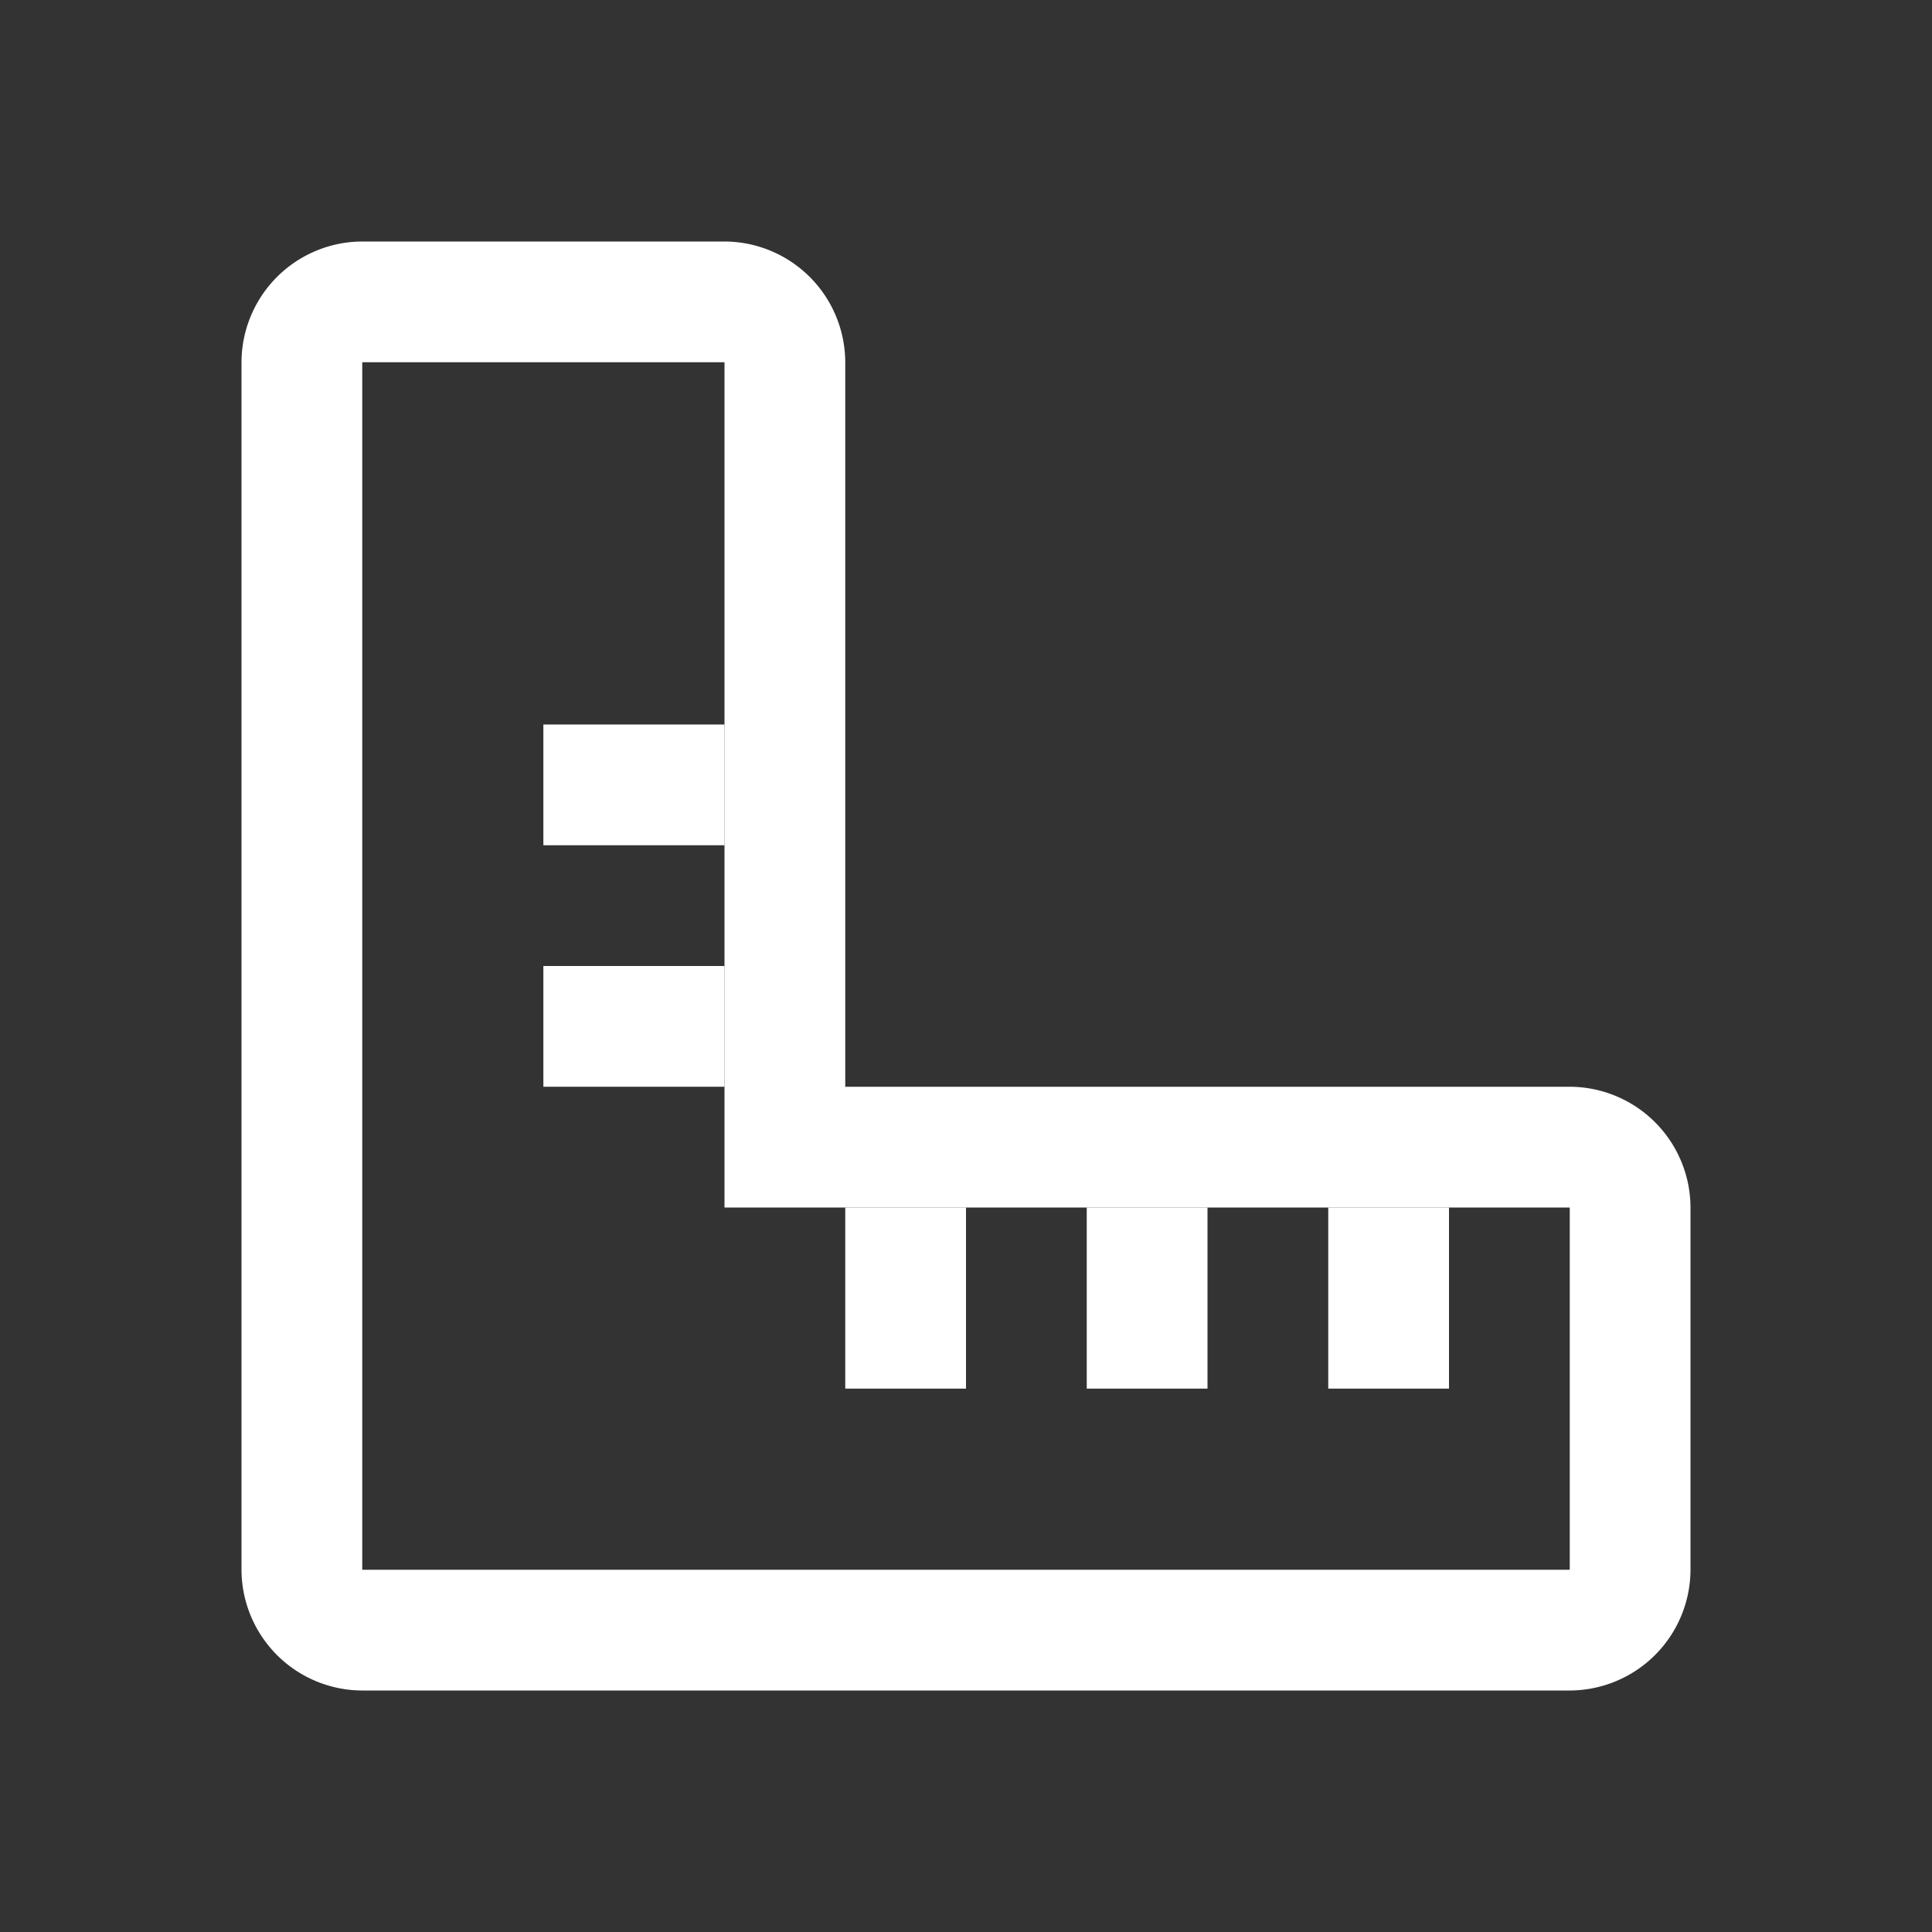 <?xml version="1.0" standalone="no"?><!DOCTYPE svg PUBLIC "-//W3C//DTD SVG 1.1//EN" "http://www.w3.org/Graphics/SVG/1.1/DTD/svg11.dtd"><svg t="1575337970285" class="icon" viewBox="0 0 1024 1024" version="1.1" xmlns="http://www.w3.org/2000/svg" p-id="2289" id="mx_n_1575337970287" width="32" height="32" xmlns:xlink="http://www.w3.org/1999/xlink"><rect x="0" y="0" width="1024" height="1024" fill="#333333" stroke="none"/><defs><style type="text/css"></style></defs><path d="M832 576H448V192a64.19 64.19 0 0 0-64-64H192a64.19 64.19 0 0 0-64 64v640a64.19 64.19 0 0 0 64 64h640a64.19 64.19 0 0 0 64-64V640a64.19 64.19 0 0 0-64-64z m0 255.89l-0.11 0.11H192.11l-0.11-0.11V192.11l0.11-0.11h191.78l0.11 0.11V640h447.89l0.11 0.11z" p-id="2290" fill="#ffffff"></path><path d="M704 640h64v96h-64zM576 640h64v96h-64zM448 640h64v96h-64zM288 512h96v64h-96zM288 384h96v64h-96z" p-id="2291" fill="#ffffff"></path></svg>